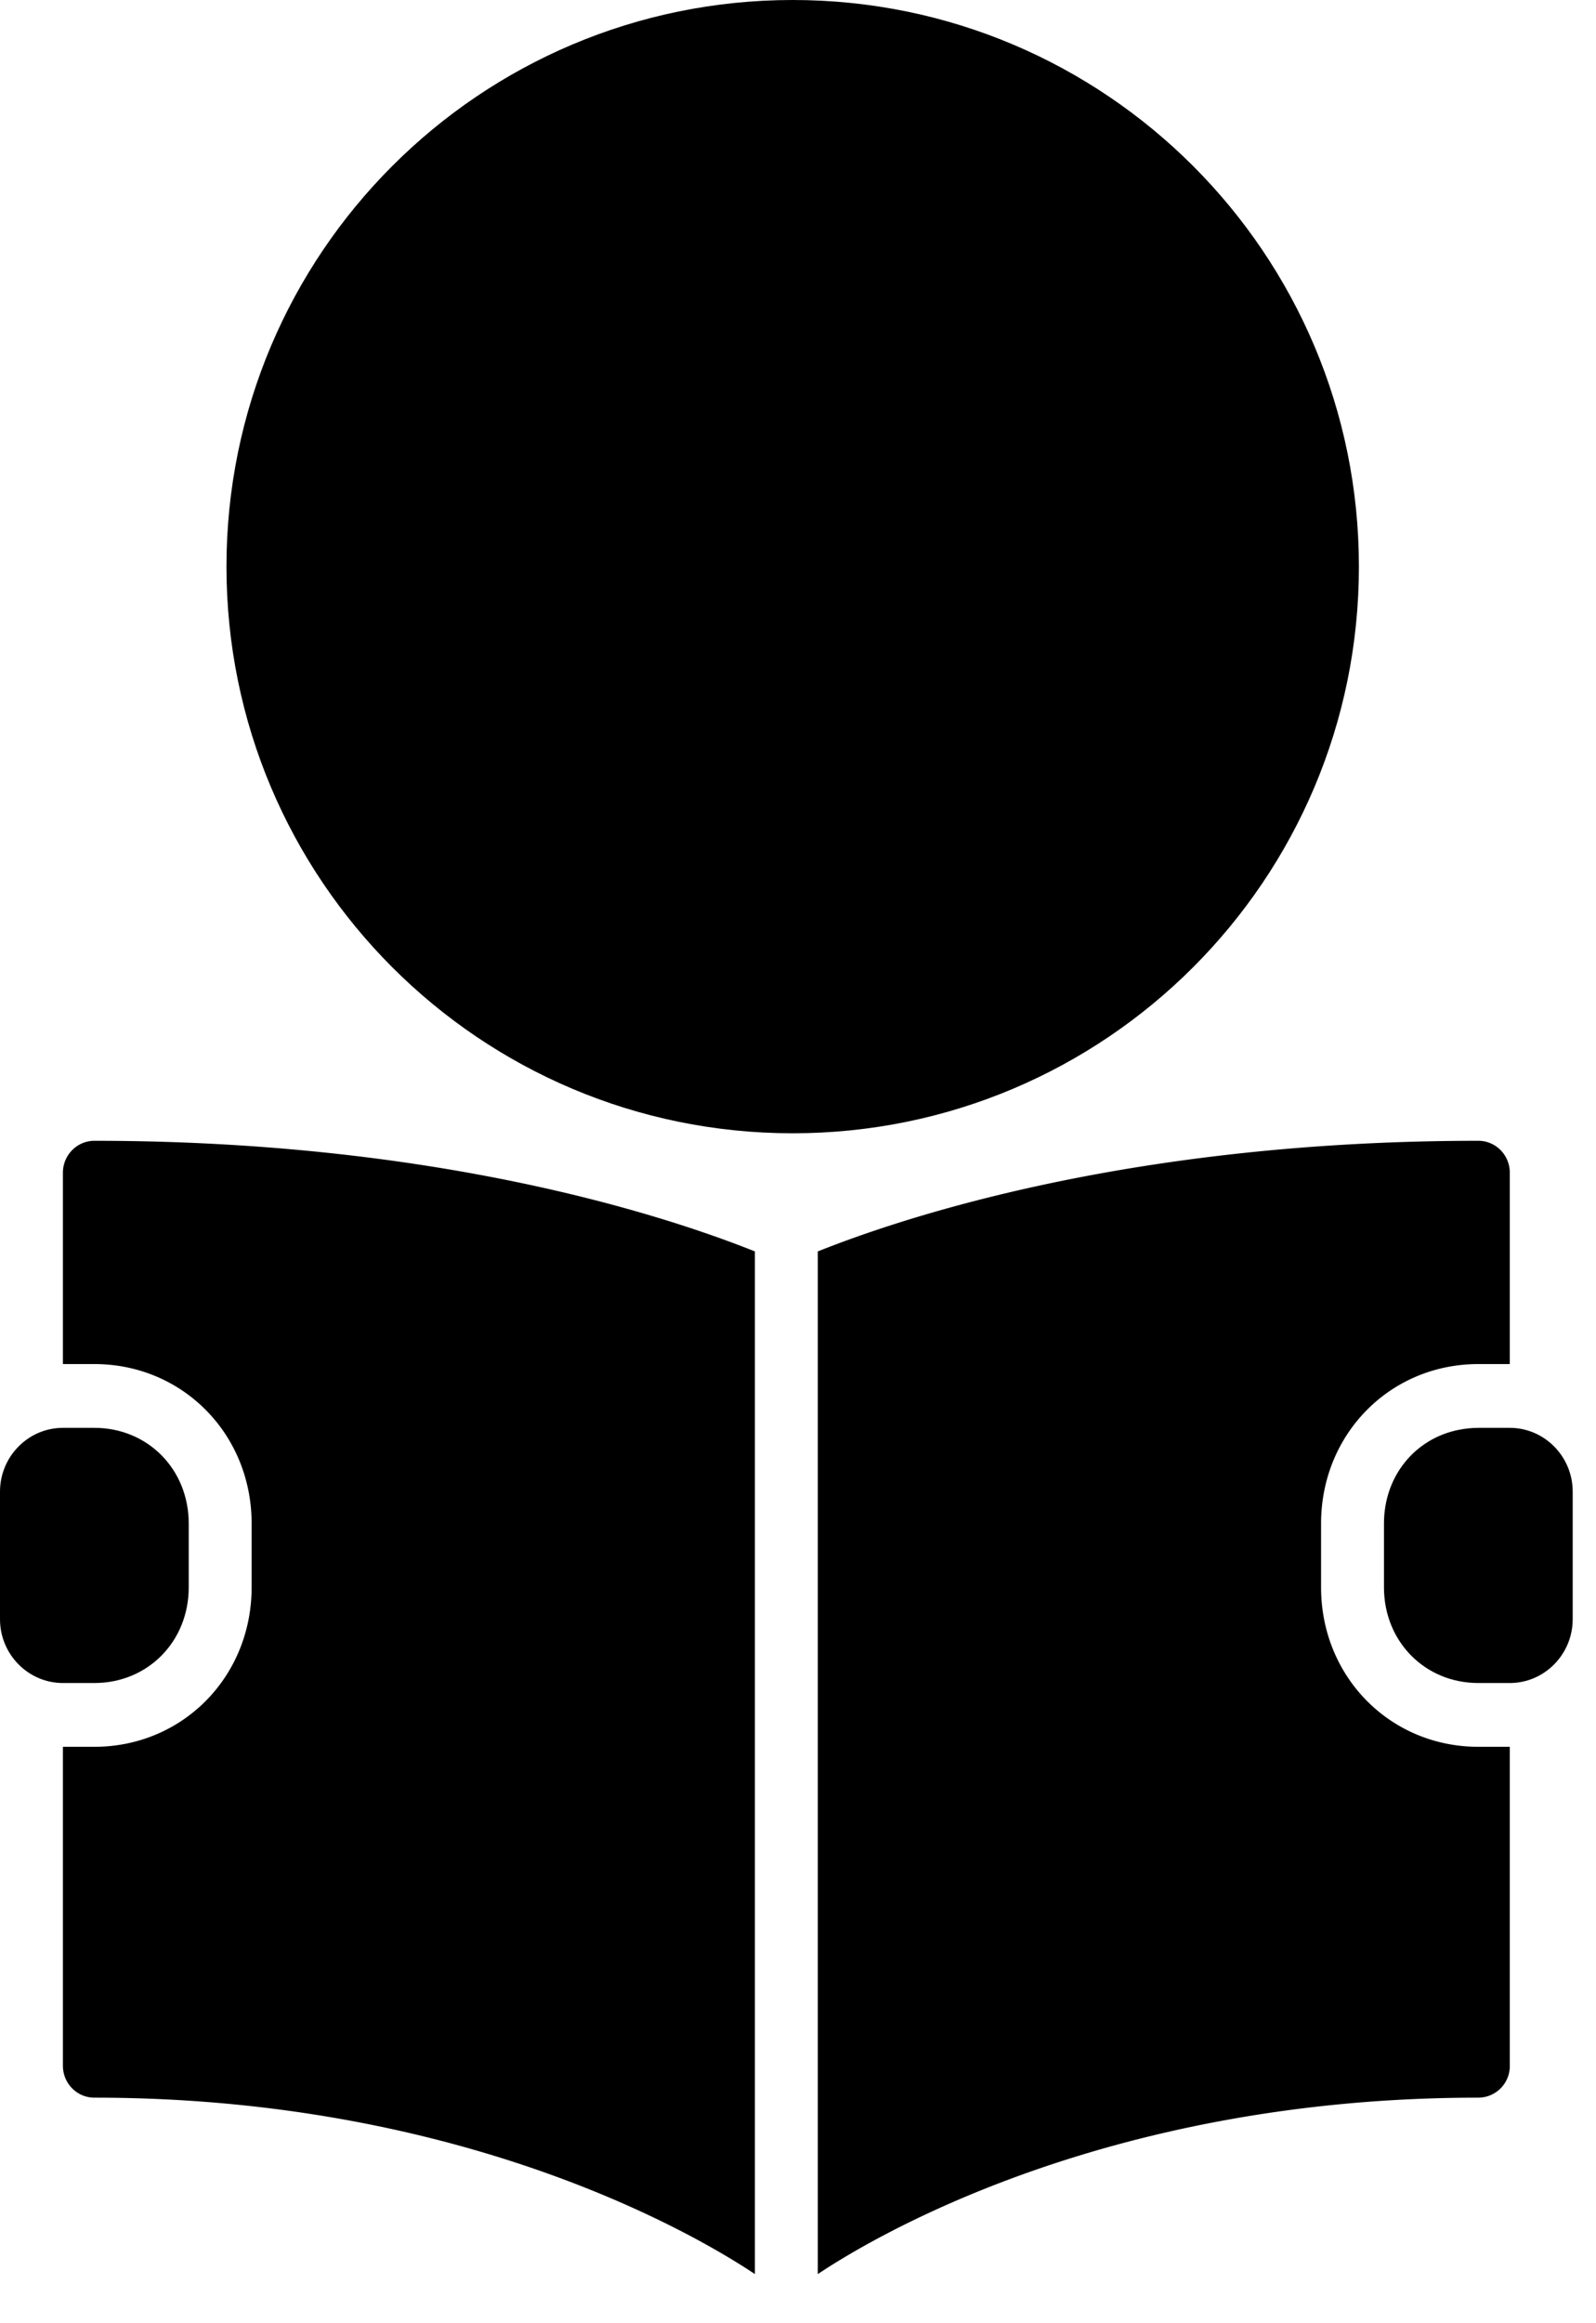 <svg height="128" viewBox="0 0 88 128" width="88" xmlns="http://www.w3.org/2000/svg"><g fill-rule="evenodd"><path d="M43.707 62.439c17.242 0 31.22-13.977 31.22-31.22C74.927 13.978 60.949 0 43.707 0c-17.242 0-31.22 13.977-31.22 31.22 0 17.242 13.978 31.219 31.22 31.219z" fill-rule="nonzero"/><path d="M5.203 62.853c-.955 0-1.734.789-1.734 1.757v10.544h1.734c4.864 0 8.671 3.858 8.671 8.786v3.515c0 4.928-3.807 8.786-8.671 8.786H3.469v17.573c0 .975.779 1.758 1.734 1.758 20.54 0 33.406 7.708 36.42 9.72V68.948c-5.053-2.018-17.614-6.095-36.42-6.095zm76.31 0c-18.807 0-31.367 4.077-36.421 6.095v56.344c3.015-2.012 15.887-9.72 36.42-9.72a1.74 1.74 0 0 0 1.735-1.758V96.241h-1.734c-4.865 0-8.672-3.858-8.672-8.786V83.94c0-4.928 3.807-8.786 8.672-8.786h1.734V64.61c0-.968-.772-1.757-1.734-1.757z"/><path d="M3.469 78.668c-1.91 0-3.469 1.58-3.469 3.515v7.03c0 1.935 1.558 3.514 3.469 3.514h1.734c2.947 0 5.203-2.286 5.203-5.272V83.94c0-2.986-2.256-5.272-5.203-5.272H3.469zm78.044 0c-.366 0-.739.042-1.084.11-2.405.48-4.12 2.547-4.12 5.162v3.515c0 2.986 2.257 5.272 5.204 5.272h1.734c1.91 0 3.468-1.58 3.468-3.515v-7.03c0-1.935-1.558-3.514-3.468-3.514h-1.734z"/></g></svg>